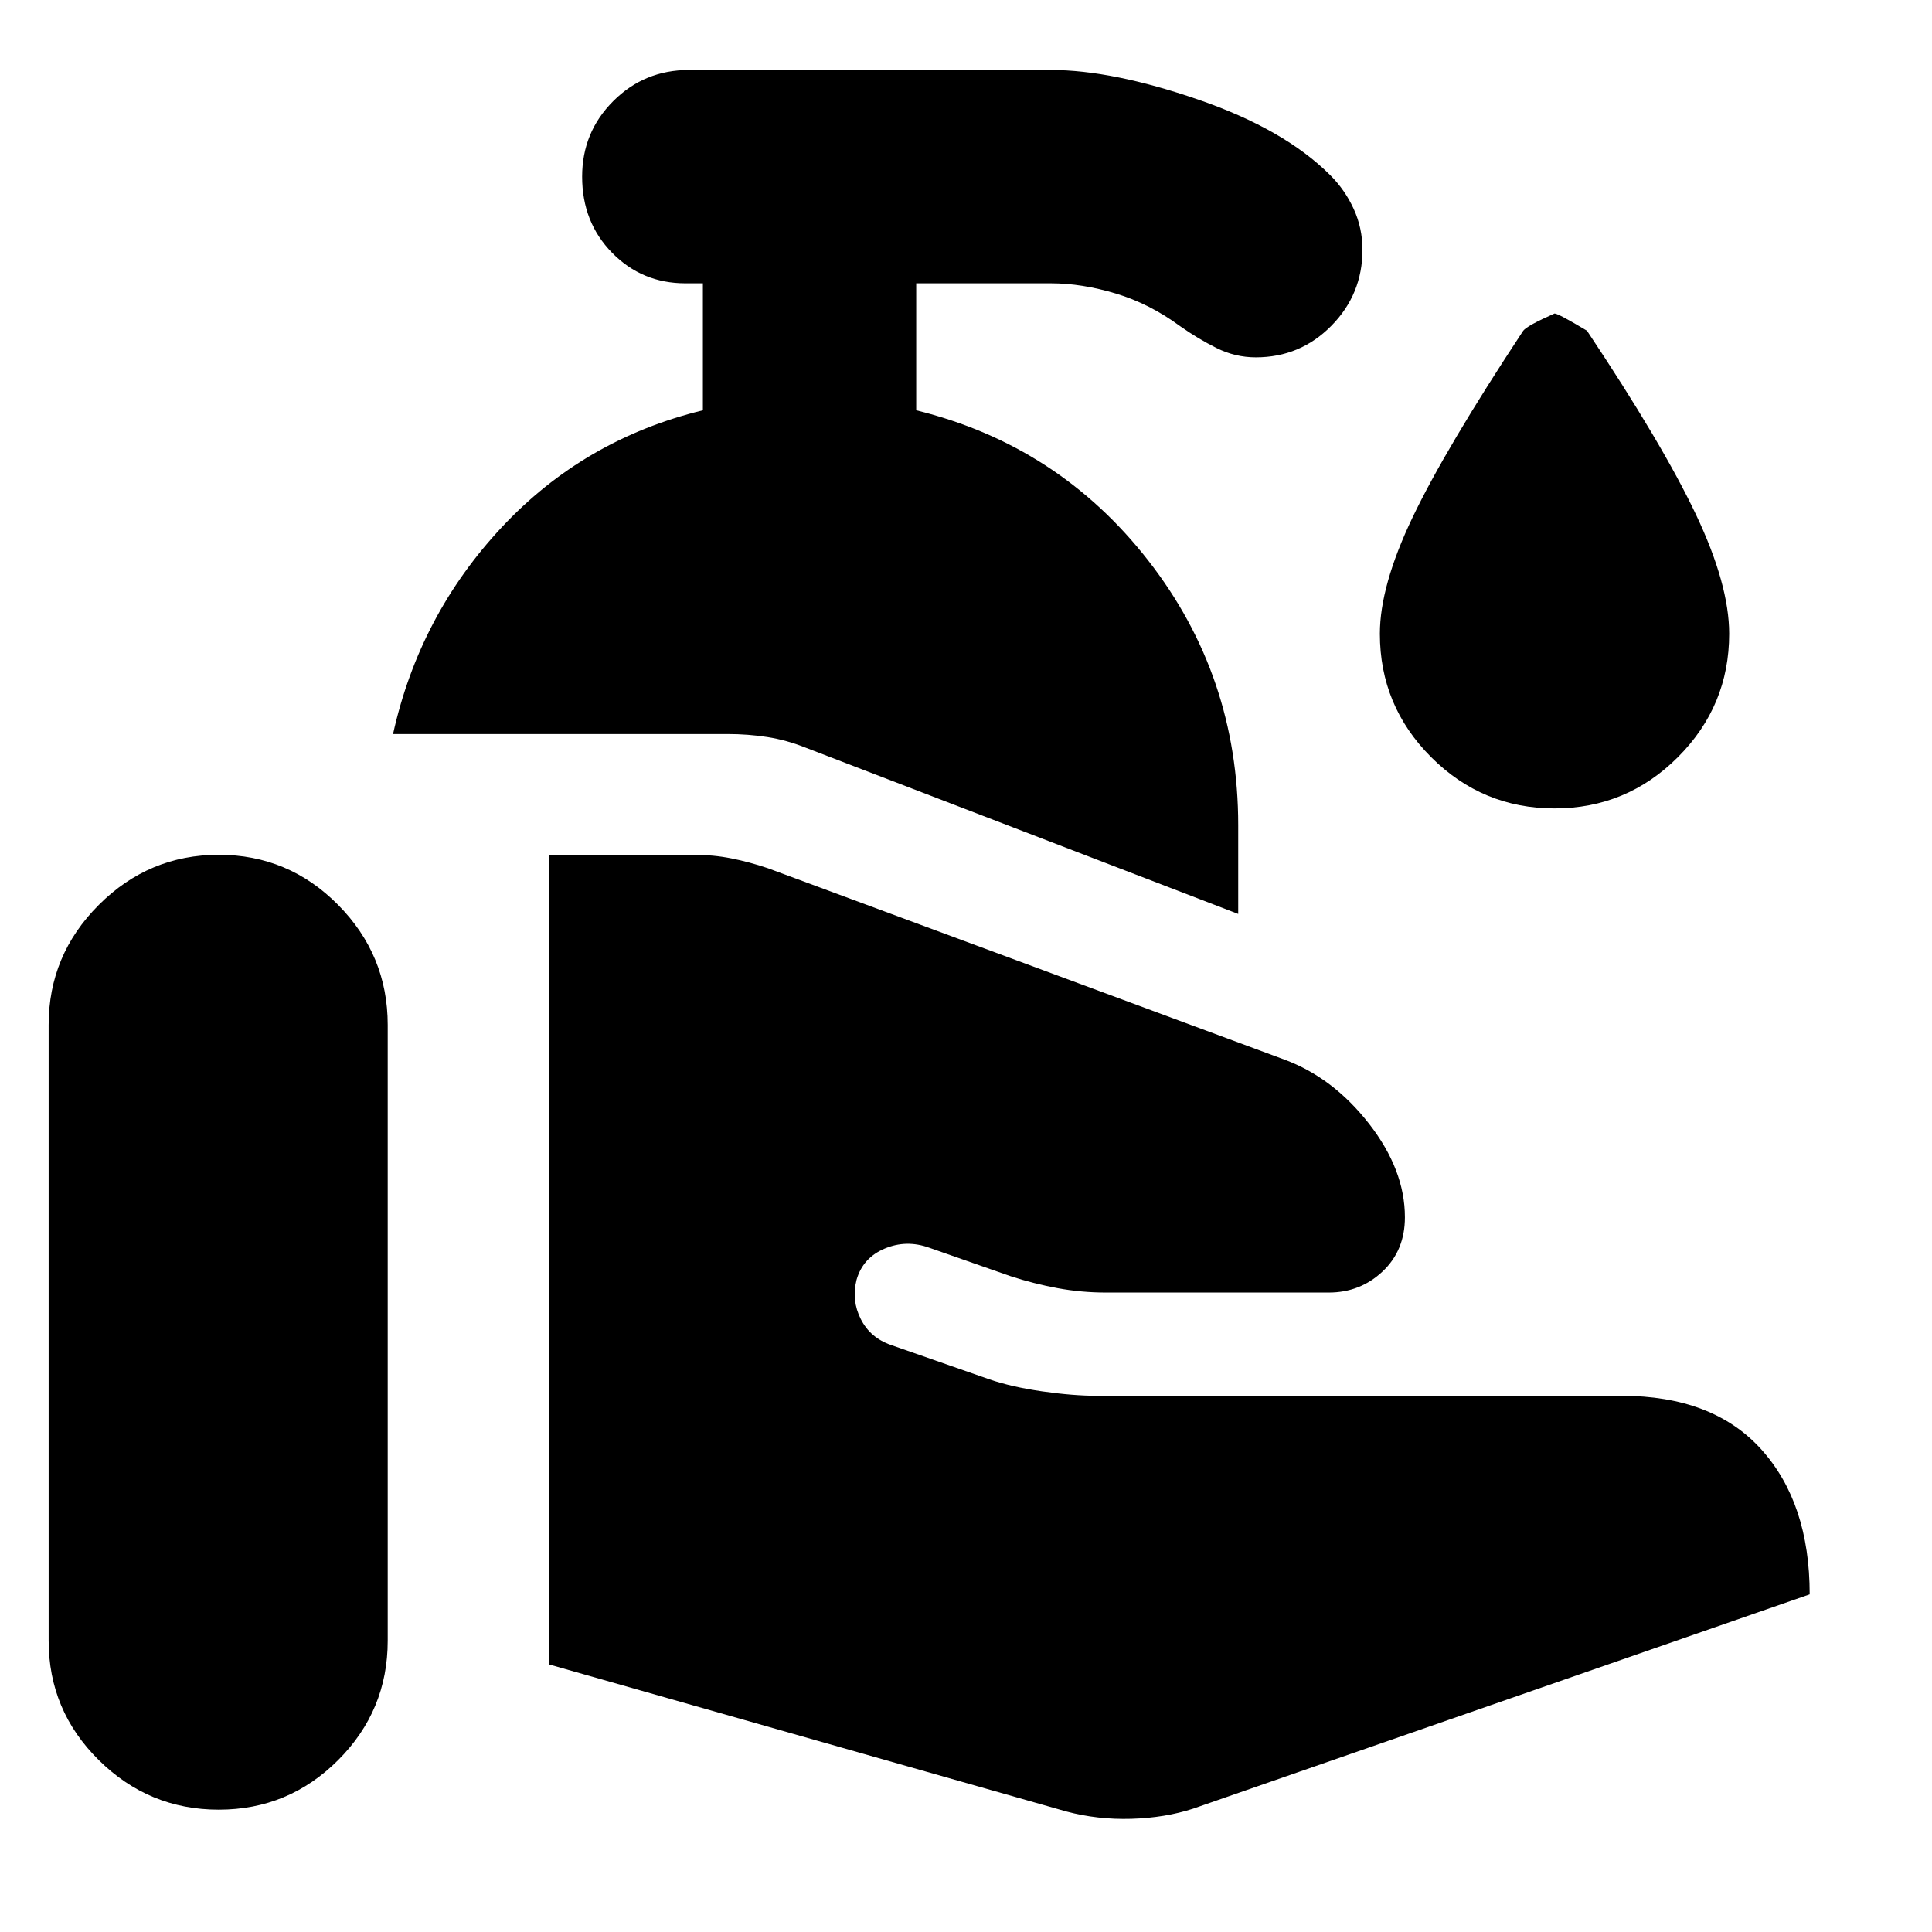 <svg xmlns="http://www.w3.org/2000/svg" height="24" viewBox="0 -960 960 960" width="24"><path d="M529.91-59.87 272.65-133v-402.26h71.92q9.82 0 18.8 1.78t18.24 4.91l256.65 95.09q24.17 8.96 42 31.85t17.83 46.5q0 16.48-11.11 26.93-11.11 10.46-26.72 10.46H549.61q-12.35 0-24.17-2.19-11.83-2.2-23.18-5.9L461.78-340q-11.39-4.13-22.22.43-10.82 4.57-13.95 15.53-2.57 10.26 2.13 19.52 4.69 9.26 14.96 12.82l48.82 17.05q11.04 3.82 26.35 6.02 15.3 2.2 27.35 2.2h260.43q45.57 0 69.57 26.67 24 26.67 24 71.98L592.91-61.3q-13.95 4.56-30.71 5.06-16.77.5-32.29-3.63ZM24.17-144.74v-306q0-34.7 24.92-59.61Q74-535.26 108.7-535.26q34.69 0 59.32 24.91 24.63 24.91 24.63 59.61v306q0 34.7-24.63 59.33-24.63 24.63-59.32 24.63-34.7 0-59.61-24.63-24.92-24.63-24.92-59.33Zm591.09-361.13-215.13-82.7q-9.26-3.69-18.8-5.19-9.55-1.5-19.81-1.5H195.3q13.05-58.92 53.96-102.7t100-58.17v-63.09h-8.69q-21.53 0-36.42-15.17-14.89-15.18-14.89-37.83 0-22.09 15.46-37.54 15.45-15.46 37.54-15.46h180q30.52 0 73.24 14.74t65.54 37.57q7.27 7.26 11.61 16.73 4.35 9.48 4.35 20.31 0 22.09-15.46 37.76-15.45 15.67-37.54 15.67-10.26 0-19.52-4.63t-17.96-10.76q-15.26-11.26-32.11-16.32-16.84-5.07-32.15-5.07h-67v63.09q70.7 17.39 115.35 74.72 44.65 57.32 44.65 131.45v44.09Zm157.18-52.43q-35.83 0-61.31-25.48-25.48-25.48-25.48-61.31 0-23.82 16.26-57.85 16.26-34.02 54.96-92.71 2-2.57 15.57-8.57 1.86 0 16.13 8.57 37.69 56.56 54.17 91.37 16.48 34.8 16.48 59.19 0 35.83-25.48 61.31-25.48 25.48-61.3 25.48Z"/></svg>
